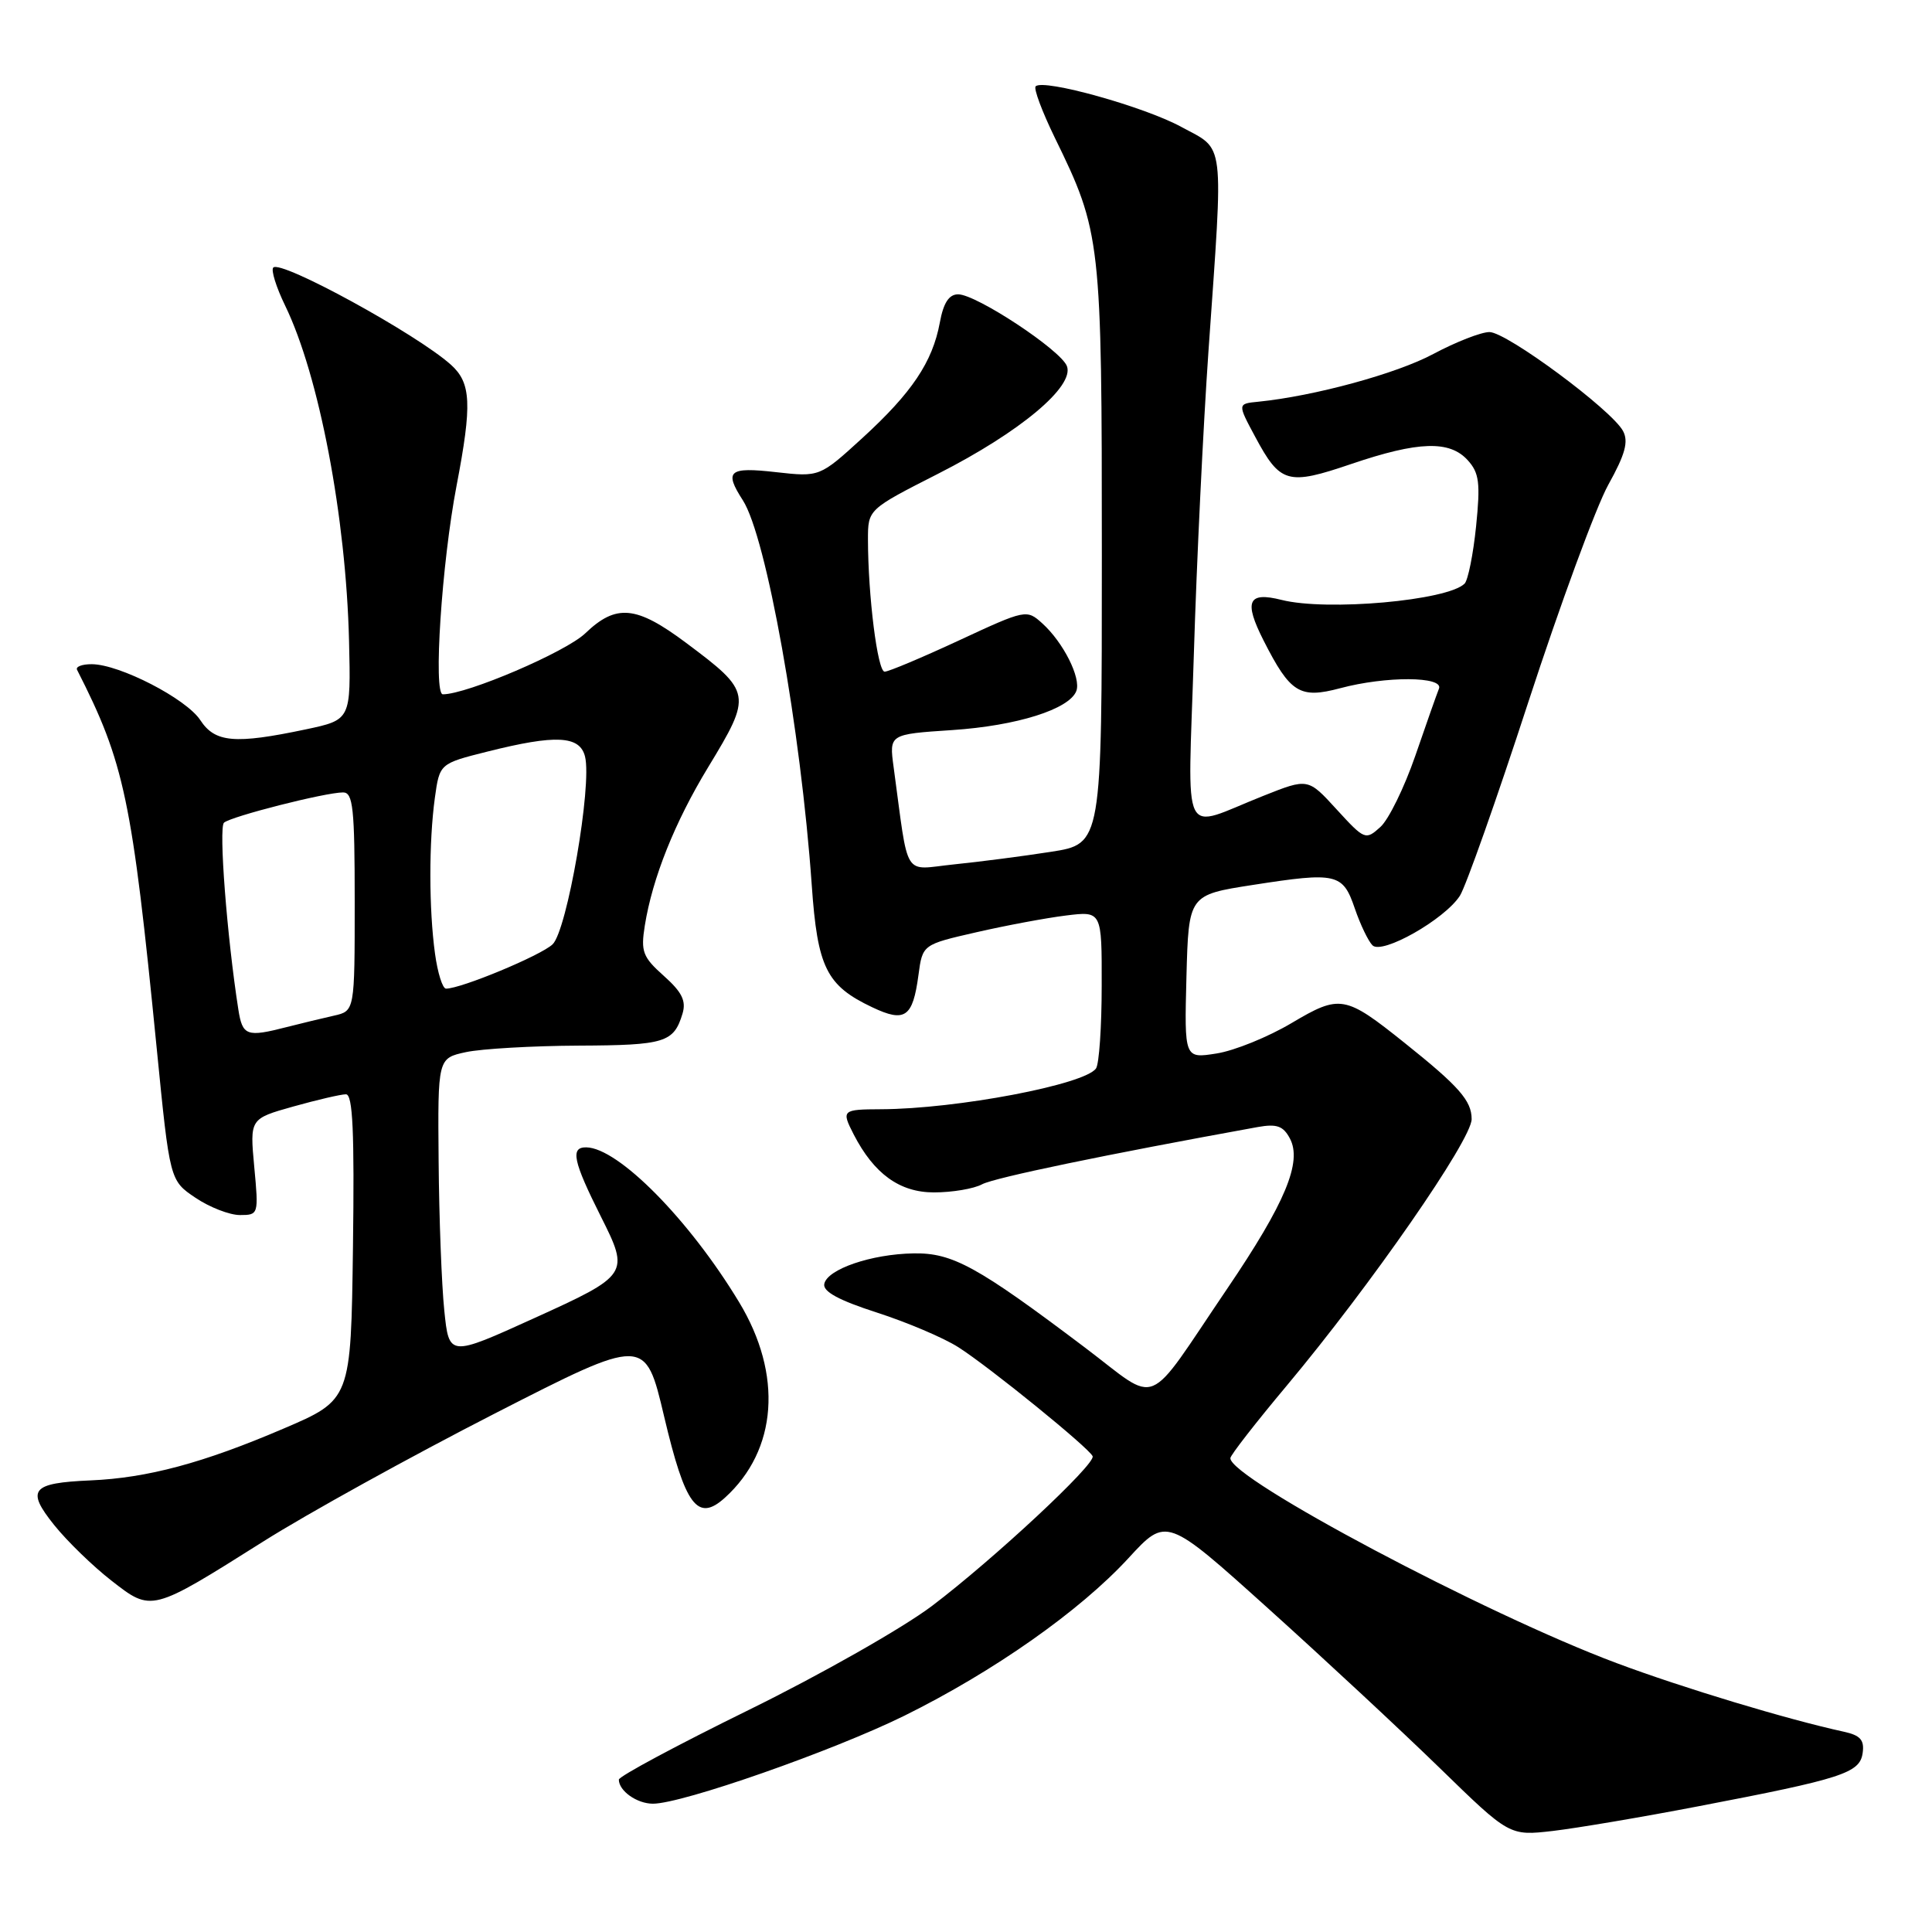 <?xml version="1.0" encoding="UTF-8" standalone="no"?>
<!DOCTYPE svg PUBLIC "-//W3C//DTD SVG 1.1//EN" "http://www.w3.org/Graphics/SVG/1.1/DTD/svg11.dtd" >
<svg xmlns="http://www.w3.org/2000/svg" xmlns:xlink="http://www.w3.org/1999/xlink" version="1.1" viewBox="0 0 256 256">
 <g >
 <path fill="currentColor"
d=" M 225.00 239.35 C 244.11 235.69 246.44 234.94 246.81 232.29 C 247.06 230.56 246.51 229.94 244.31 229.46 C 236.90 227.85 222.97 223.65 214.21 220.37 C 196.81 213.87 162.92 195.89 163.03 193.21 C 163.04 192.82 166.40 188.50 170.49 183.62 C 181.62 170.32 195.00 151.04 195.00 148.29 C 195.00 145.85 193.34 143.96 186.12 138.19 C 178.22 131.87 177.57 131.75 171.16 135.55 C 168.05 137.40 163.57 139.22 161.21 139.59 C 156.93 140.27 156.93 140.27 157.21 129.43 C 157.50 118.58 157.50 118.58 166.00 117.26 C 177.13 115.53 177.93 115.71 179.52 120.38 C 180.25 122.51 181.30 124.70 181.86 125.26 C 183.13 126.53 191.41 121.84 193.44 118.70 C 194.22 117.49 198.31 105.93 202.52 93.00 C 206.74 80.07 211.50 67.13 213.11 64.23 C 215.35 60.20 215.81 58.52 215.06 57.11 C 213.56 54.31 199.64 44.00 197.36 44.00 C 196.26 44.00 192.91 45.31 189.93 46.90 C 185.05 49.52 174.12 52.49 166.73 53.23 C 163.97 53.50 163.97 53.50 166.31 57.86 C 169.64 64.08 170.62 64.35 179.05 61.48 C 187.94 58.46 192.08 58.33 194.48 60.98 C 196.01 62.66 196.17 64.00 195.59 69.73 C 195.21 73.45 194.52 76.87 194.07 77.33 C 191.83 79.58 175.81 81.01 169.81 79.49 C 165.36 78.37 164.79 79.66 167.43 84.87 C 170.97 91.84 172.22 92.62 177.59 91.19 C 183.64 89.57 191.32 89.61 190.67 91.25 C 190.39 91.94 188.98 95.94 187.54 100.13 C 186.09 104.33 184.01 108.59 182.91 109.58 C 180.95 111.35 180.82 111.30 177.11 107.25 C 173.32 103.10 173.32 103.10 167.41 105.45 C 156.27 109.86 157.40 112.15 158.19 86.74 C 158.56 74.51 159.44 56.40 160.13 46.50 C 162.13 17.93 162.38 20.00 156.50 16.80 C 151.59 14.13 138.25 10.41 137.23 11.44 C 136.94 11.73 138.08 14.78 139.76 18.23 C 145.90 30.80 146.00 31.72 146.00 73.59 C 146.00 111.82 146.00 111.82 139.25 112.87 C 135.54 113.45 129.74 114.20 126.38 114.54 C 119.54 115.24 120.46 116.73 118.41 101.65 C 117.82 97.29 117.82 97.29 126.16 96.74 C 134.74 96.17 141.69 93.98 142.62 91.56 C 143.27 89.85 140.90 85.12 138.11 82.60 C 136.04 80.73 135.91 80.75 127.09 84.85 C 122.18 87.13 117.74 89.00 117.22 89.00 C 116.28 89.00 115.02 78.96 115.01 71.50 C 115.01 67.50 115.01 67.50 124.33 62.76 C 135.16 57.25 142.40 51.20 141.37 48.51 C 140.55 46.38 129.37 39.00 126.96 39.00 C 125.74 39.00 125.01 40.13 124.53 42.75 C 123.56 47.98 120.83 52.04 114.26 58.05 C 108.61 63.21 108.61 63.21 102.80 62.56 C 96.56 61.85 95.92 62.40 98.43 66.29 C 101.54 71.12 106.11 96.63 107.56 117.27 C 108.32 128.21 109.50 130.59 115.58 133.47 C 119.92 135.53 120.95 134.81 121.70 129.20 C 122.24 125.16 122.24 125.16 129.37 123.53 C 133.29 122.63 138.64 121.63 141.25 121.31 C 146.00 120.72 146.00 120.72 145.98 130.61 C 145.98 136.05 145.64 140.98 145.23 141.57 C 143.77 143.71 126.78 146.94 116.75 146.98 C 111.58 147.00 111.47 147.10 113.12 150.32 C 115.81 155.54 119.21 158.00 123.75 158.00 C 126.16 158.00 129.04 157.52 130.14 156.92 C 131.78 156.05 146.44 153.00 166.65 149.34 C 169.17 148.89 170.03 149.19 170.91 150.84 C 172.58 153.95 170.31 159.40 162.63 170.73 C 151.55 187.07 153.81 186.14 143.75 178.55 C 129.49 167.79 126.21 165.99 121.05 166.08 C 115.46 166.17 109.60 168.18 109.22 170.13 C 109.02 171.14 111.16 172.30 116.19 173.92 C 120.19 175.21 125.04 177.27 126.98 178.51 C 131.11 181.14 144.37 191.91 144.78 192.96 C 145.19 194.01 131.66 206.61 123.50 212.79 C 119.65 215.70 108.74 221.90 99.25 226.56 C 89.76 231.22 82.00 235.38 82.00 235.81 C 82.00 237.30 84.40 239.00 86.52 239.00 C 90.40 239.00 110.39 232.00 119.84 227.34 C 131.69 221.48 143.09 213.46 149.53 206.46 C 154.56 200.99 154.56 200.99 168.03 213.12 C 175.44 219.79 185.66 229.30 190.76 234.26 C 200.01 243.27 200.01 243.27 205.76 242.61 C 208.91 242.24 217.57 240.78 225.00 239.35 Z  M 34.88 204.26 C 40.72 200.57 54.50 192.96 65.50 187.33 C 85.50 177.10 85.50 177.10 88.00 187.69 C 90.80 199.55 92.43 201.73 96.05 198.46 C 103.02 192.15 103.75 182.13 97.92 172.52 C 91.31 161.59 81.92 152.09 77.68 152.03 C 75.54 152.00 75.94 153.87 79.63 161.22 C 83.44 168.80 83.33 168.97 70.75 174.68 C 59.50 179.79 59.50 179.79 58.87 173.64 C 58.52 170.26 58.18 161.36 58.12 153.86 C 58.00 140.22 58.00 140.22 61.75 139.41 C 63.81 138.97 70.54 138.58 76.70 138.55 C 88.13 138.50 89.28 138.14 90.44 134.30 C 90.94 132.62 90.36 131.45 87.96 129.31 C 85.16 126.81 84.89 126.09 85.44 122.65 C 86.45 116.34 89.41 108.94 93.84 101.65 C 99.68 92.03 99.63 91.70 90.91 85.18 C 84.30 80.24 81.65 79.99 77.55 83.92 C 74.96 86.40 61.88 92.00 58.68 92.00 C 57.39 92.00 58.53 74.62 60.50 64.34 C 62.57 53.54 62.43 50.74 59.75 48.33 C 55.21 44.26 37.24 34.42 36.21 35.45 C 35.89 35.78 36.59 38.04 37.78 40.49 C 42.28 49.75 45.85 68.51 46.25 84.94 C 46.50 95.38 46.50 95.38 40.50 96.65 C 31.11 98.63 28.49 98.40 26.54 95.42 C 24.68 92.58 15.85 88.03 12.17 88.01 C 10.88 88.00 10.00 88.34 10.21 88.75 C 16.50 101.11 17.49 105.81 20.77 138.96 C 22.50 156.42 22.50 156.42 25.90 158.71 C 27.77 159.97 30.42 161.00 31.79 161.00 C 34.26 161.00 34.28 160.92 33.69 154.62 C 33.10 148.24 33.10 148.24 38.86 146.62 C 42.04 145.73 45.17 145.00 45.84 145.00 C 46.75 145.00 46.97 149.97 46.77 165.24 C 46.50 185.48 46.50 185.48 37.54 189.31 C 26.94 193.85 19.53 195.84 12.00 196.16 C 4.14 196.50 3.42 197.39 7.19 202.09 C 8.91 204.23 12.31 207.53 14.75 209.43 C 20.11 213.61 20.01 213.63 34.88 204.26 Z  M 31.58 133.75 C 30.08 124.16 28.96 109.65 29.68 109.01 C 30.61 108.18 43.11 105.00 45.46 105.00 C 46.78 105.00 47.00 107.09 47.00 119.48 C 47.00 133.96 47.00 133.96 44.25 134.58 C 42.74 134.92 39.92 135.60 38.00 136.09 C 32.68 137.46 32.13 137.26 31.58 133.75 Z  M 57.64 126.36 C 56.83 120.46 56.82 111.58 57.62 105.73 C 58.25 101.18 58.25 101.18 64.58 99.59 C 73.65 97.31 76.83 97.47 77.52 100.25 C 78.47 104.06 75.14 123.30 73.22 125.13 C 71.66 126.61 61.11 131.00 59.10 131.00 C 58.64 131.00 57.99 128.91 57.64 126.36 Z "/>
</g>
</svg>